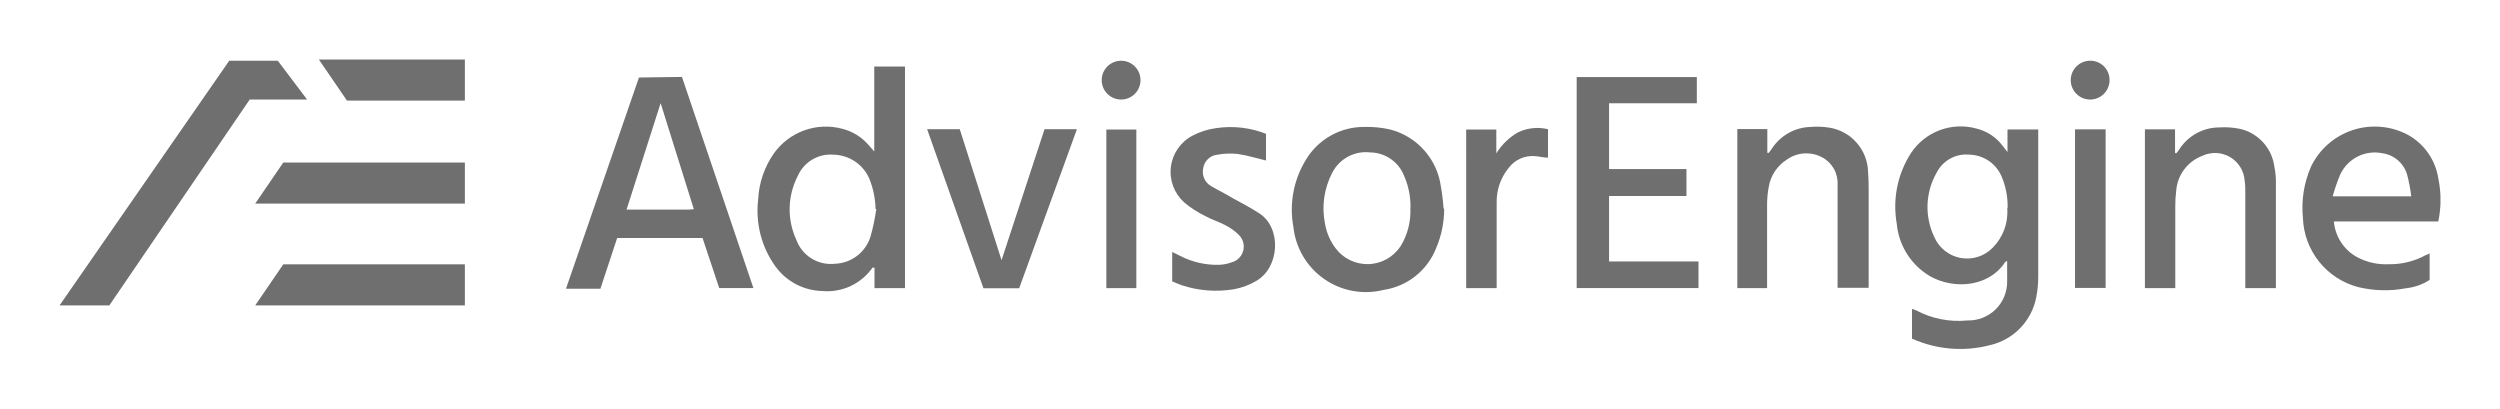 <svg xmlns="http://www.w3.org/2000/svg" xmlns:xlink="http://www.w3.org/1999/xlink" width="209.95" height="34.36" viewBox="0 0 209.95 34.36"><defs><style>.cls-1,.cls-2{fill:none;}.cls-2{clip-rule:evenodd;}.cls-3{opacity:0.8;}.cls-13,.cls-3{isolation:isolate;}.cls-4{clip-path:url(#clip-path);}.cls-5{clip-path:url(#clip-path-2);}.cls-6{clip-path:url(#clip-path-3);}.cls-7{fill:#4b4b4b;}.cls-8{clip-path:url(#clip-path-4);}.cls-9{clip-path:url(#clip-path-6);}.cls-10{clip-path:url(#clip-path-8);}.cls-11{clip-path:url(#clip-path-10);}.cls-12{clip-path:url(#clip-path-12);}.cls-14{clip-path:url(#clip-path-14);}.cls-15{clip-path:url(#clip-path-15);}.cls-16{clip-path:url(#clip-path-17);}.cls-17{clip-path:url(#clip-path-19);}.cls-18{clip-path:url(#clip-path-21);}.cls-19{clip-path:url(#clip-path-23);}.cls-20{clip-path:url(#clip-path-25);}.cls-21{clip-path:url(#clip-path-27);}.cls-22{clip-path:url(#clip-path-29);}.cls-23{clip-path:url(#clip-path-31);}.cls-24{clip-path:url(#clip-path-33);}.cls-25{clip-path:url(#clip-path-35);}.cls-26{clip-path:url(#clip-path-37);}.cls-27{clip-path:url(#clip-path-39);}.cls-28{clip-path:url(#clip-path-41);}</style><clipPath id="clip-path" transform="translate(0 -49.01)"><rect class="cls-1" x="5" y="54" width="200" height="25"/></clipPath><clipPath id="clip-path-2" transform="translate(0 -49.01)"><path class="cls-2" d="M160.57,77.51V74.95a2.67,2.67,0,0,1,.38.14,7.54,7.54,0,0,0,4.28.83,3.24,3.24,0,0,0,3.33-3.32c0-.54,0-1.09,0-1.66-.08,0-.15.05-.18.1-1.54,2.3-4.81,2.26-6.68.92a5.72,5.72,0,0,1-2.41-4.16,8.3,8.3,0,0,1,1.19-5.93A5,5,0,0,1,166,59.81a3.89,3.89,0,0,1,2.13,1.38l.46.59v-1.9h2.58c0,.21,0,.4,0,.6,0,3.9,0,7.81,0,11.71A8.63,8.63,0,0,1,171,74a5.12,5.12,0,0,1-3.9,4,9.87,9.87,0,0,1-6.5-.54m8-11a6.36,6.36,0,0,0-.52-2.66A3,3,0,0,0,165.42,62a2.78,2.78,0,0,0-2.77,1.49,5.82,5.82,0,0,0-.21,5.42,3,3,0,0,0,4.9.91,4.24,4.24,0,0,0,1.23-3.31"/></clipPath><clipPath id="clip-path-3" transform="translate(0 -49.01)"><rect class="cls-1" x="5" width="276" height="133"/></clipPath><clipPath id="clip-path-4" transform="translate(0 -49.01)"><path class="cls-2" d="M57.27,55.47l6,17.73H60.4L59,69H51.83l-1.41,4.26H47.53l6.13-17.74Zm1,11.11-2.79-8.91-2.86,8.94h5.25Z"/></clipPath><clipPath id="clip-path-6" transform="translate(0 -49.01)"><path class="cls-2" d="M73.3,71.45a4.64,4.64,0,0,1-4.24,2,5,5,0,0,1-3.95-2.08,8,8,0,0,1-1.44-5.6A7.35,7.35,0,0,1,65,61.88a5.35,5.35,0,0,1,5.72-2.06,4.31,4.31,0,0,1,2.18,1.32l.52.59V54.6H76V73.21H73.44V71.49l-.14,0m.23-4.93A7.25,7.25,0,0,0,73,64,3.35,3.35,0,0,0,70,62a3,3,0,0,0-3,1.78,6.11,6.11,0,0,0-.12,5.38,3.08,3.08,0,0,0,3.23,2,3.24,3.24,0,0,0,3-2.3,16.89,16.89,0,0,0,.48-2.3"/></clipPath><clipPath id="clip-path-8" transform="translate(0 -49.01)"><polygon class="cls-2" points="135.13 57.68 135.13 63.21 138.4 63.21 141.63 63.21 141.63 65.47 135.13 65.47 135.13 70.97 142.64 70.97 142.64 73.2 132.41 73.2 132.41 55.48 142.5 55.48 142.5 57.68 135.13 57.68"/></clipPath><clipPath id="clip-path-10" transform="translate(0 -49.01)"><path class="cls-2" d="M121.28,66.52a8.32,8.32,0,0,1-.67,3.32,5.63,5.63,0,0,1-4.43,3.52,6.12,6.12,0,0,1-7.56-5.28,8,8,0,0,1,1-5.57,5.67,5.67,0,0,1,5-2.84,8.62,8.62,0,0,1,2.15.22A5.75,5.75,0,0,1,121,64.64a17.3,17.3,0,0,1,.23,1.88m-2.78,0a6.3,6.3,0,0,0-.52-2.71,3.1,3.1,0,0,0-2.85-2,3.17,3.17,0,0,0-3.21,1.73,6.47,6.47,0,0,0-.59,4.29,4.75,4.75,0,0,0,.86,2,3.34,3.34,0,0,0,5.48-.14,5.61,5.61,0,0,0,.82-3.24"/></clipPath><clipPath id="clip-path-12" transform="translate(0 -49.01)"><polyline class="cls-2" points="5 54.01 204.95 54.01 204.95 78.37 5 78.37"/></clipPath><clipPath id="clip-path-14" transform="translate(0 -49.01)"><rect class="cls-1" x="5" y="54" width="200" height="21"/></clipPath><clipPath id="clip-path-15" transform="translate(0 -49.01)"><path class="cls-2" d="M204.76,67.61H196a3.78,3.78,0,0,0,1.87,2.95,5.09,5.09,0,0,0,2.74.64,6.26,6.26,0,0,0,3.13-.78c.07,0,.16-.07.3-.13v2.23a4.63,4.63,0,0,1-2,.7,9.49,9.49,0,0,1-4-.1,6.22,6.22,0,0,1-4.64-5.8,8.61,8.61,0,0,1,.68-4.32,5.94,5.94,0,0,1,8.15-2.66A5.06,5.06,0,0,1,204.77,64a8.79,8.79,0,0,1,0,3.6M195.9,65.5h6.6a14.54,14.54,0,0,0-.34-1.79,2.53,2.53,0,0,0-2.08-1.83,3.2,3.2,0,0,0-3.55,1.79,15.38,15.38,0,0,0-.63,1.82"/></clipPath><clipPath id="clip-path-17" transform="translate(0 -49.01)"><path class="cls-2" d="M191.13,73.21h-2.57v-.77q0-3.64,0-7.28c0-.32,0-.63-.05-.95a2.5,2.5,0,0,0-3.59-2.1,3.39,3.39,0,0,0-2.16,2.9,9.71,9.71,0,0,0-.08,1.36c0,2,0,4,0,6.06v.78h-2.55V59.87h2.53v2l.12,0c.07-.1.15-.19.22-.29a4,4,0,0,1,3.37-1.87,6.7,6.7,0,0,1,1.69.11A3.75,3.75,0,0,1,191,63a6.15,6.15,0,0,1,.13,1.29c0,2.84,0,5.67,0,8.51,0,.13,0,.27,0,.47"/></clipPath><clipPath id="clip-path-19" transform="translate(0 -49.01)"><path class="cls-2" d="M145.9,59.85h2.52v2l.12,0,.27-.37a4,4,0,0,1,3.26-1.81,6.28,6.28,0,0,1,1.56.06,3.86,3.86,0,0,1,3.25,3.68c.07,1,.05,1.95.05,2.92,0,2,0,4,0,6.06v.79h-2.61v-.77q0-3.57,0-7.15c0-.25,0-.5,0-.75A2.45,2.45,0,0,0,153,62.21a2.82,2.82,0,0,0-2.91.18,3.39,3.39,0,0,0-1.56,2.37,8.06,8.06,0,0,0-.13,1.42c0,2.09,0,4.17,0,6.26v.77H145.9Z"/></clipPath><clipPath id="clip-path-21" transform="translate(0 -49.01)"><path class="cls-2" d="M77.86,59.86H80.6l3.51,11,3.61-11h2.72L85.59,73.22h-3L77.86,59.86"/></clipPath><clipPath id="clip-path-23" transform="translate(0 -49.01)"><path class="cls-2" d="M106.32,60.27v2.22c-.81-.19-1.59-.44-2.38-.55a5.75,5.75,0,0,0-1.75.07,1.32,1.32,0,0,0-1.14,1.11,1.38,1.38,0,0,0,.66,1.52c.58.35,1.2.63,1.79,1,.77.42,1.56.83,2.29,1.31,1.85,1.23,1.67,4.51-.27,5.64a5.65,5.65,0,0,1-1.89.71,9.16,9.16,0,0,1-4.43-.35c-.25-.09-.5-.2-.76-.31V70.17l.69.34a6.76,6.76,0,0,0,3.21.74,3.33,3.33,0,0,0,1.06-.2A1.37,1.37,0,0,0,104,68.7a4.46,4.46,0,0,0-1.1-.78c-.54-.29-1.14-.46-1.67-.76A8.54,8.54,0,0,1,99.44,66a3.44,3.44,0,0,1,.69-5.59,6,6,0,0,1,2-.64,8.13,8.13,0,0,1,4.22.49"/></clipPath><clipPath id="clip-path-25" transform="translate(0 -49.01)"><path class="cls-2" d="M130,59.81v2.44c-.39,0-.75-.11-1.11-.13a2.5,2.5,0,0,0-2.2,1,4.46,4.46,0,0,0-1,2.9q0,3.2,0,6.4c0,.25,0,.5,0,.79h-2.56V59.89h2.53v2a5.14,5.14,0,0,1,1.83-1.77,3.75,3.75,0,0,1,2.5-.26"/></clipPath><clipPath id="clip-path-27" transform="translate(0 -49.01)"><rect class="cls-1" x="174.26" y="59.87" width="2.57" height="13.32"/></clipPath><clipPath id="clip-path-29" transform="translate(0 -49.01)"><rect class="cls-1" x="92.91" y="59.89" width="2.52" height="13.32"/></clipPath><clipPath id="clip-path-31" transform="translate(0 -49.01)"><path class="cls-2" d="M177.16,55.76a1.63,1.63,0,1,1-1.62-1.65,1.61,1.61,0,0,1,1.62,1.65"/></clipPath><clipPath id="clip-path-33" transform="translate(0 -49.01)"><path class="cls-2" d="M94.19,54.11a1.63,1.63,0,1,1-.08,3.26,1.63,1.63,0,0,1,.08-3.26"/></clipPath><clipPath id="clip-path-35" transform="translate(0 -49.01)"><polygon class="cls-2" points="5 74.66 9.18 74.66 20.97 57.37 25.79 57.37 23.33 54.11 19.25 54.11 5 74.66"/></clipPath><clipPath id="clip-path-37" transform="translate(0 -49.01)"><polygon class="cls-2" points="39.04 74.66 21.43 74.66 23.79 71.21 39.04 71.21 39.04 74.66"/></clipPath><clipPath id="clip-path-39" transform="translate(0 -49.01)"><polygon class="cls-2" points="39.04 66.11 21.43 66.11 23.79 62.66 39.04 62.66 39.04 66.11"/></clipPath><clipPath id="clip-path-41" transform="translate(0 -49.01)"><polygon class="cls-2" points="39.04 54.01 26.78 54.01 29.14 57.46 39.04 57.46 39.04 54.01"/></clipPath></defs><title>lc2</title><g id="Слой_2" data-name="Слой 2"><g id="Слой_1-2" data-name="Слой 1"><g class="cls-3"><g class="cls-4"><g class="cls-5"><g class="cls-6"><rect class="cls-7" x="154.19" y="5.63" width="21.98" height="28.73"/></g></g><g class="cls-8"><g class="cls-6"><rect class="cls-7" x="42.53" y="1.46" width="25.79" height="27.74"/></g></g><g class="cls-9"><g class="cls-6"><rect class="cls-7" x="58.64" y="0.58" width="22.36" height="28.84"/></g></g><g class="cls-10"><g class="cls-6"><rect class="cls-7" x="127.41" y="1.47" width="20.23" height="27.71"/></g></g><g class="cls-11"><g class="cls-6"><rect class="cls-7" x="103.51" y="5.67" width="22.77" height="23.8"/></g></g><g class="cls-12"><g class="cls-6"><g class="cls-13"><g class="cls-14"><g class="cls-15"><g class="cls-4"><rect class="cls-7" x="188.35" y="5.62" width="21.6" height="23.75"/></g></g><g class="cls-16"><g class="cls-4"><rect class="cls-7" x="175.11" y="5.67" width="21.05" height="23.53"/></g></g><g class="cls-17"><g class="cls-4"><rect class="cls-7" x="140.9" y="5.66" width="21.03" height="23.54"/></g></g><g class="cls-18"><g class="cls-4"><rect class="cls-7" x="72.86" y="5.85" width="22.57" height="23.36"/></g></g><g class="cls-19"><g class="cls-4"><rect class="cls-7" x="93.3" y="5.68" width="18.79" height="23.69"/></g></g><g class="cls-20"><g class="cls-4"><rect class="cls-7" x="118.14" y="5.69" width="16.86" height="23.5"/></g></g><g class="cls-21"><g class="cls-4"><rect class="cls-7" x="169.26" y="5.86" width="12.57" height="23.32"/></g></g><g class="cls-22"><g class="cls-4"><rect class="cls-7" x="87.91" y="5.88" width="12.52" height="23.32"/></g></g><g class="cls-23"><g class="cls-4"><rect class="cls-7" x="168.9" y="0.1" width="13.26" height="13.26"/></g></g><g class="cls-24"><g class="cls-4"><rect class="cls-7" x="87.56" y="0.1" width="13.23" height="13.26"/></g></g><g class="cls-25"><g class="cls-4"><rect class="cls-7" y="0.1" width="30.79" height="30.55"/></g></g><g class="cls-26"><g class="cls-4"><rect class="cls-7" x="16.43" y="17.19" width="27.61" height="13.45"/></g></g><g class="cls-27"><g class="cls-4"><rect class="cls-7" x="16.43" y="8.65" width="27.61" height="13.45"/></g></g><g class="cls-28"><g class="cls-4"><rect class="cls-7" x="21.78" width="22.25" height="13.45"/></g></g></g></g></g></g></g></g></g></g></svg>